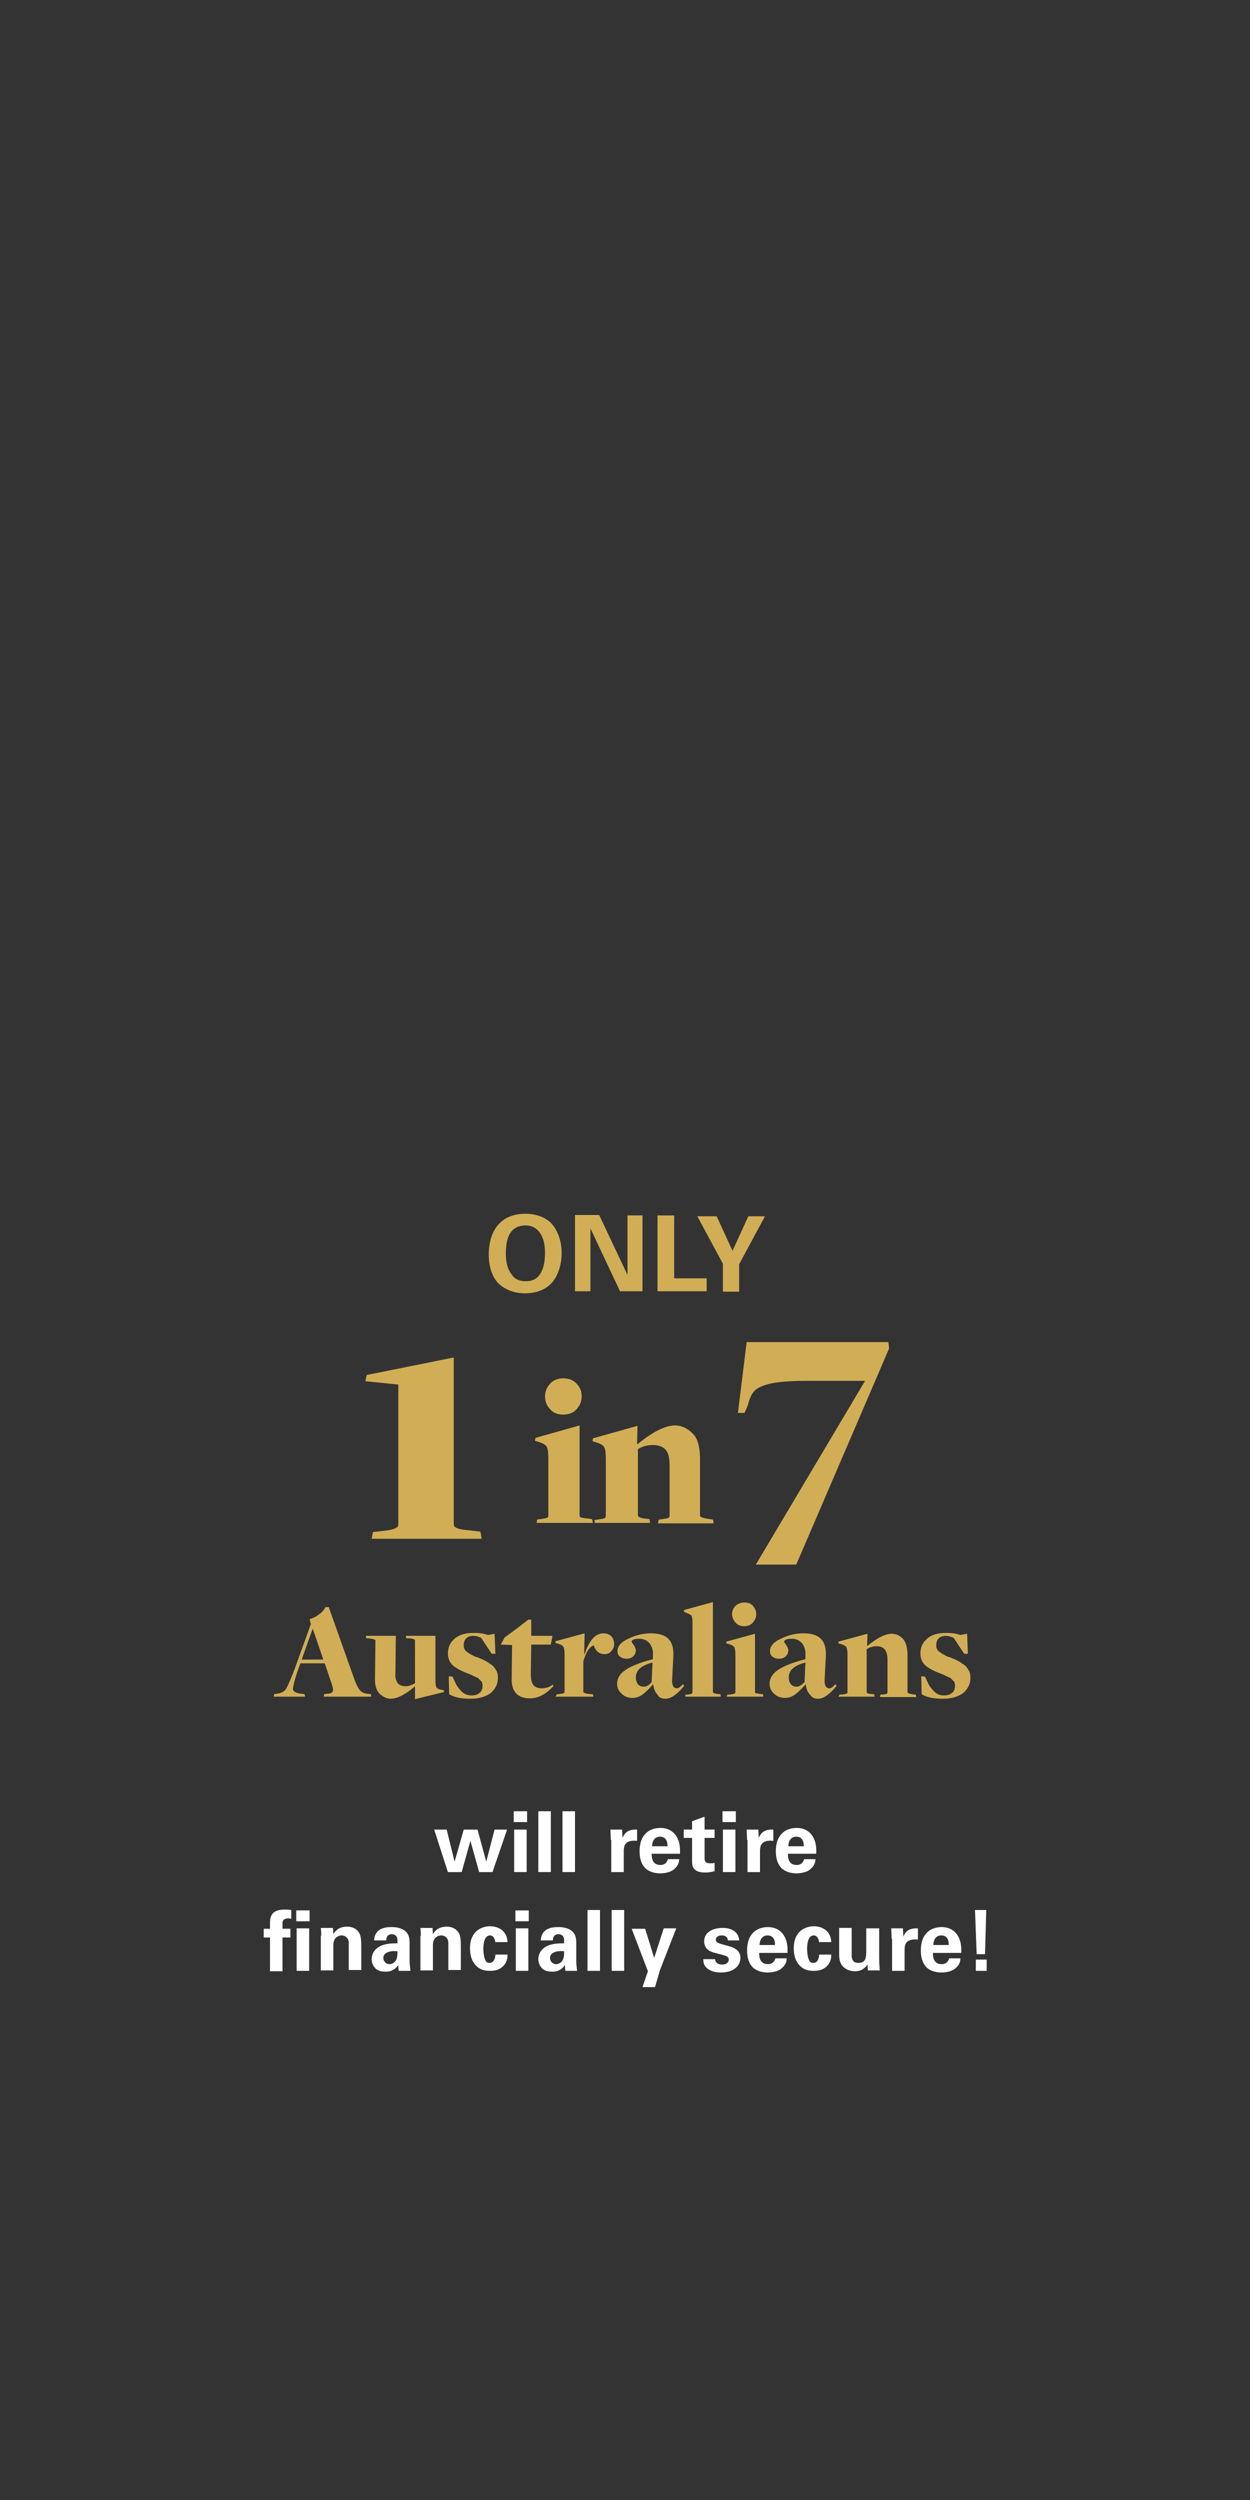 <?xml version="1.0" encoding="utf-8"?>
<!-- Generator: Adobe Illustrator 22.1.0, SVG Export Plug-In . SVG Version: 6.00 Build 0)  -->
<svg version="1.1" id="Layer_1" xmlns="http://www.w3.org/2000/svg" xmlns:xlink="http://www.w3.org/1999/xlink" x="0px" y="0px"
	 viewBox="0 0 300 600" style="enable-background:new 0 0 300 600;" xml:space="preserve">
<rect x="0" y="0" width="300" height="600" fill="#333333" stroke="none"/>
<style type="text/css">
	.st0{fill:#D1AE56;}
	.st1{fill:#FFFFFF;}
</style>
<g>
	<path class="st0" d="M89.2,369.3h26.4l-0.3-1.7l-2.4-0.3c-2.7-0.2-4-0.6-4-1.4v-40.1L88,330l-0.3,1.5l7.9,0.8v33.6
		c0,0.8-1.2,1.3-3.6,1.5l-2.5,0.3L89.2,369.3z"/>
	<path class="st0" d="M135.2,339.5c1.3,0,2.4-0.4,3.2-1.3c0.8-0.9,1.2-1.9,1.2-3.1c0-1.2-0.4-2.2-1.2-3c-0.8-0.9-1.9-1.3-3.2-1.3
		c-1.3,0-2.4,0.4-3.2,1.3c-0.8,0.9-1.2,1.9-1.2,3c0,1.2,0.4,2.2,1.2,3.1S133.8,339.5,135.2,339.5L135.2,339.5z M128.8,365.5h13.5
		l-0.2-0.9l-0.5-0.1c-1.1-0.1-1.8-0.2-2.1-0.3c-0.3-0.1-0.4-0.2-0.4-0.5v-21.6l-10.6,3l-0.1,0.7l1,0.3c0.9,0.3,1.5,0.6,1.8,1.1
		c0.3,0.5,0.4,1.5,0.4,3v13.5c0,0.3-0.1,0.5-0.4,0.6c-0.3,0.1-0.8,0.2-1.6,0.3l-0.7,0.1L128.8,365.5z M142.7,365.5H156l-0.1-0.9
		l-0.8-0.1c-1.3-0.1-2-0.4-2-0.8v-15.9c1.1-0.7,2.3-1,3.6-1c1.3,0,2.4,0.4,3,1.1c0.7,0.7,1,2,1,3.8v12c0,0.3-0.1,0.5-0.3,0.6
		c-0.2,0.1-0.7,0.2-1.5,0.3l-0.8,0.1l-0.2,0.9h13.4l-0.2-0.9l-0.6-0.1c-1.7-0.2-2.5-0.5-2.5-0.9v-13.6c0-2.9-0.6-5-1.8-6.1
		c-1.2-1.2-2.6-1.9-4.2-1.9c-2.3,0-5.3,1.5-9,4.5h-0.1l0.1-4.4l-10.7,3l-0.1,0.7l1,0.3c0.9,0.3,1.5,0.6,1.8,1.1
		c0.3,0.5,0.4,1.5,0.4,3v13.5c0,0.3-0.1,0.5-0.4,0.6c-0.3,0.1-0.8,0.2-1.6,0.3l-0.7,0.1L142.7,365.5z"/>
	<path class="st0" d="M181.4,375.5h9.7l22.3-51.9l-0.2-1.5h-34l-2.1,17h1.6l0.8-1.9c0.4-1.6,0.9-2.8,1.7-3.5c0.7-0.7,2.1-1.3,4-1.7
		c1.9-0.4,4.8-0.6,8.7-0.6h13.7l-0.1,0.2L181.4,375.5z"/>
	<path class="st0" d="M77.9,399.1l1.5,4.4c0.4,1.1,0.6,1.8,0.5,2.3c-0.1,0.4-0.5,0.7-1.3,0.7l-0.8,0.1l-0.1,0.6h11.4l-0.1-0.6
		l-0.9-0.1c-0.7-0.1-1.2-0.3-1.7-0.8c-0.4-0.5-0.9-1.4-1.4-2.8l-6.1-17.2h-0.8c-0.3,0.6-0.8,1.3-1.6,1.8c-0.8,0.6-1.5,0.9-2.2,1.1
		l0.3,1.2l-3.9,10.8c-1,2.6-1.7,4.2-2.1,4.8c-0.4,0.6-1.2,1-2.2,1.1l-0.6,0.1l-0.1,0.6h7.5l-0.1-0.6l-0.7-0.1
		c-0.3,0-0.6-0.1-0.8-0.1c-0.8-0.2-1.2-0.5-1.3-1c0-0.5,0.3-1.8,1-4l0.8-2.2H77.9z M72.4,398.3L75,391h0.1l2.5,7.3H72.4z
		 M99.6,407.8l6.9-1.7l0.1-0.4l-0.9-0.2c-0.5-0.1-0.8-0.3-1-0.6c-0.1-0.3-0.2-0.8-0.2-1.6v-10.7h-7.1l0.1,0.6l0.5,0
		c0.7,0,1.1,0.1,1.3,0.2c0.2,0.1,0.3,0.2,0.3,0.4V404c-0.8,0.4-1.5,0.7-2.1,0.7c-0.9,0-1.6-0.2-2-0.7c-0.4-0.5-0.7-1.3-0.6-2.4
		l0.1-9h-7.2l0.1,0.6l0.5,0c1.1,0.1,1.7,0.3,1.7,0.5l-0.1,8.8c-0.1,1.8,0.3,3.2,1.1,4c0.9,0.8,1.8,1.2,2.6,1.2c1.6,0,3.6-1,5.8-2.9
		h0.1L99.6,407.8z M112.9,407.7c2.1,0,3.7-0.5,4.9-1.4c1.1-1,1.7-2.1,1.7-3.6c0-0.7-0.1-1.3-0.4-1.8s-0.6-1-1.2-1.4
		c-0.6-0.4-1-0.7-1.4-0.9c-0.4-0.2-1-0.5-1.8-0.8c-0.7-0.2-1.1-0.4-1.4-0.6c-0.3-0.1-0.6-0.3-1-0.6c-0.4-0.2-0.7-0.5-0.8-0.8
		c-0.2-0.3-0.2-0.6-0.2-1c0-0.7,0.2-1.2,0.6-1.6c0.4-0.4,1-0.6,1.7-0.6c0.6,0,1.3,0.2,1.9,0.5l2.5,3.8l0.9,0l-0.2-4.8l-1.6,0.3
		c-1.1-0.4-2.2-0.5-3.5-0.5c-1.8,0-3.3,0.4-4.4,1.3c-1.1,0.9-1.7,2.1-1.7,3.6c0,1.2,0.4,2.2,1.2,2.9c0.8,0.7,1.9,1.3,3.5,1.9
		c0.5,0.2,0.8,0.3,1,0.4c0.1,0.1,0.4,0.2,0.8,0.4c0.4,0.2,0.7,0.3,0.8,0.4c0.1,0.1,0.3,0.3,0.5,0.5c0.2,0.2,0.4,0.4,0.4,0.6
		c0.1,0.2,0.1,0.4,0.1,0.7c0,0.7-0.2,1.3-0.7,1.7c-0.5,0.4-1.1,0.6-1.9,0.6c-0.8,0-1.5-0.2-2-0.6c-0.5-0.4-1.1-1-1.7-2l-0.9-1.9
		l-0.9-0.1l0.1,4.3C109,407.4,110.8,407.7,112.9,407.7L112.9,407.7z M127.2,407.6c2,0,3.8-1,5.6-2.9l-0.1-0.4
		c-0.8,0.6-1.7,0.9-2.7,0.9c-0.9,0-1.6-0.3-2-0.8c-0.4-0.5-0.6-1.4-0.6-2.7l0.1-7h4.7l0.4-2.1h-5.1l0-3.9l-0.7,0l-2.7,2.1l-3,2.2
		l-0.9,1.7l2.7,0.1l-0.1,7.9C122.7,406,124.2,407.6,127.2,407.6L127.2,407.6z M133.3,407.2h9.1l-0.1-0.6l-0.6,0
		c-1.1-0.1-1.7-0.3-1.7-0.6v-7.3c0.7-2.3,1.5-3.5,2.5-3.8c0.5,1.4,1.3,2.1,2.6,2.1c0.6,0,1.2-0.2,1.6-0.7c0.4-0.5,0.7-1,0.7-1.6
		c0-0.8-0.2-1.5-0.7-2c-0.5-0.5-1.1-0.7-1.9-0.7c-1.9,0-3.4,1.7-4.5,5h-0.1l0.1-5l-7,1.9l0,0.4l0.7,0.2c0.6,0.2,1,0.4,1.2,0.7
		c0.2,0.3,0.3,1,0.3,2v8.8c0,0.2-0.1,0.3-0.3,0.4c-0.2,0.1-0.5,0.1-1.1,0.2l-0.4,0L133.3,407.2z M159.7,407.7c1.3,0,2.8-1,4.5-3.1
		l-0.3-0.4c-0.6,0.7-1.1,1-1.4,1c-0.8,0-1.2-0.6-1.2-1.8l0.3-5.9c0.1-1.9-0.3-3.3-1.2-4.2c-0.9-0.9-2.3-1.3-4.2-1.3
		c-1.8,0-3.6,0.4-5.4,1.3c-1.8,0.8-2.6,1.8-2.6,3c0,0.6,0.2,1,0.6,1.3c0.4,0.3,0.9,0.5,1.6,0.5c0.6,0,1.2-0.2,1.6-0.6
		c0.4-0.4,0.6-0.9,0.6-1.4c0-0.4-0.2-0.8-0.5-1.3c-0.4-0.5-0.5-0.7-0.5-0.8c0-0.4,0.6-0.7,1.8-0.7c1.1,0,1.9,0.4,2.5,1.1
		c0.6,0.8,0.9,1.7,0.8,2.9l0,0.9c-3.1,0.8-5.3,1.7-6.6,2.6c-1.3,0.9-2,2-2,3.3c0,1,0.4,1.8,1.1,2.4c0.7,0.7,1.6,1,2.6,1
		c0.9,0,1.7-0.3,2.4-0.8c0.7-0.5,1.5-1.3,2.5-2.4l0.1,0c0.1,1,0.4,1.8,1,2.4C158.1,407.4,158.8,407.7,159.7,407.7L159.7,407.7z
		 M154.5,404.8c-0.6,0-1.1-0.2-1.4-0.6c-0.3-0.4-0.5-0.9-0.5-1.6c0-0.8,0.3-1.6,0.9-2.1c0.6-0.6,1.6-1.1,3.1-1.5l-0.2,4.7
		C155.8,404.4,155.2,404.8,154.5,404.8L154.5,404.8z M164.5,407.2h8.5l-0.1-0.6l-0.4,0c-0.9-0.1-1.4-0.3-1.4-0.5v-21.6l-6.9,1.9
		l-0.1,0.4l0.9,0.4c0.5,0.2,0.8,0.4,1,0.6c0.1,0.3,0.2,0.8,0.2,1.6v16.7c0,0.2-0.1,0.3-0.2,0.4c-0.1,0.1-0.5,0.1-1,0.2l-0.5,0
		L164.5,407.2z M178.6,390.3c0.9,0,1.6-0.3,2.1-0.9c0.5-0.6,0.8-1.2,0.8-2s-0.3-1.4-0.8-2c-0.5-0.6-1.2-0.8-2.1-0.8
		c-0.8,0-1.5,0.3-2.1,0.8c-0.5,0.6-0.8,1.2-0.8,2s0.3,1.4,0.8,2C177,390,177.7,390.3,178.6,390.3L178.6,390.3z M174.4,407.2h8.8
		l-0.1-0.6l-0.3,0c-0.7-0.1-1.2-0.2-1.3-0.2c-0.2-0.1-0.3-0.2-0.3-0.3v-14l-6.9,1.9l0,0.4l0.7,0.2c0.6,0.2,1,0.4,1.2,0.7
		c0.2,0.3,0.3,1,0.3,2v8.8c0,0.2-0.1,0.3-0.3,0.4c-0.2,0.1-0.5,0.1-1.1,0.2l-0.5,0L174.4,407.2z M196.3,407.7c1.3,0,2.8-1,4.5-3.1
		l-0.3-0.4c-0.6,0.7-1.1,1-1.4,1c-0.8,0-1.2-0.6-1.2-1.8l0.3-5.9c0.1-1.9-0.3-3.3-1.2-4.2c-0.9-0.9-2.3-1.3-4.2-1.3
		c-1.8,0-3.6,0.4-5.4,1.3c-1.8,0.8-2.6,1.8-2.6,3c0,0.6,0.2,1,0.6,1.3c0.4,0.3,0.9,0.5,1.6,0.5c0.6,0,1.2-0.2,1.6-0.6
		c0.4-0.4,0.6-0.9,0.6-1.4c0-0.4-0.2-0.8-0.5-1.3c-0.4-0.5-0.5-0.7-0.5-0.8c0-0.4,0.6-0.7,1.8-0.7c1.1,0,1.9,0.4,2.5,1.1
		c0.6,0.8,0.9,1.7,0.8,2.9l0,0.9c-3.1,0.8-5.3,1.7-6.6,2.6s-2,2-2,3.3c0,1,0.4,1.8,1.1,2.4c0.7,0.7,1.6,1,2.6,1
		c0.9,0,1.7-0.3,2.4-0.8c0.7-0.5,1.5-1.3,2.5-2.4l0.1,0c0.1,1,0.4,1.8,1,2.4C194.8,407.4,195.5,407.7,196.3,407.7L196.3,407.7z
		 M191.2,404.8c-0.6,0-1.1-0.2-1.4-0.6c-0.3-0.4-0.5-0.9-0.5-1.6c0-0.8,0.3-1.6,0.9-2.1c0.6-0.6,1.6-1.1,3.1-1.5l-0.2,4.7
		C192.4,404.4,191.8,404.8,191.2,404.8L191.2,404.8z M201.2,407.2h8.7l-0.1-0.6l-0.5,0c-0.9-0.1-1.3-0.2-1.3-0.5v-10.3
		c0.7-0.4,1.5-0.7,2.3-0.7c0.9,0,1.5,0.2,2,0.7c0.4,0.5,0.7,1.3,0.7,2.5v7.8c0,0.2-0.1,0.3-0.2,0.4c-0.1,0.1-0.4,0.1-1,0.2l-0.5,0
		l-0.1,0.6h8.7l-0.1-0.6l-0.4,0c-1.1-0.2-1.6-0.3-1.6-0.6v-8.8c0-1.9-0.4-3.2-1.1-4c-0.8-0.8-1.7-1.2-2.7-1.2c-1.5,0-3.5,1-5.8,2.9
		h-0.1l0.1-2.9l-7,1.9l0,0.4l0.7,0.2c0.6,0.2,1,0.4,1.2,0.7c0.2,0.3,0.3,1,0.3,2v8.8c0,0.2-0.1,0.3-0.3,0.4
		c-0.2,0.1-0.5,0.1-1.1,0.2l-0.5,0L201.2,407.2z M226.3,407.7c2.1,0,3.7-0.5,4.9-1.4c1.1-1,1.7-2.1,1.7-3.6c0-0.7-0.1-1.3-0.4-1.8
		s-0.6-1-1.2-1.4c-0.6-0.4-1-0.7-1.4-0.9c-0.4-0.2-1-0.5-1.8-0.8c-0.7-0.2-1.2-0.4-1.4-0.6c-0.3-0.1-0.6-0.3-1-0.6
		c-0.4-0.2-0.7-0.5-0.8-0.8c-0.2-0.3-0.2-0.6-0.2-1c0-0.7,0.2-1.2,0.6-1.6c0.4-0.4,1-0.6,1.7-0.6c0.6,0,1.3,0.2,1.9,0.5l2.5,3.8
		l0.9,0l-0.2-4.8l-1.6,0.3c-1.1-0.4-2.2-0.5-3.5-0.5c-1.8,0-3.3,0.4-4.4,1.3c-1.1,0.9-1.7,2.1-1.7,3.6c0,1.2,0.4,2.2,1.2,2.9
		c0.8,0.7,1.9,1.3,3.5,1.9c0.5,0.2,0.8,0.3,1,0.4c0.1,0.1,0.4,0.2,0.8,0.4c0.4,0.2,0.7,0.3,0.8,0.4c0.1,0.1,0.3,0.3,0.5,0.5
		c0.2,0.2,0.4,0.4,0.4,0.6c0.1,0.2,0.1,0.4,0.1,0.7c0,0.7-0.2,1.3-0.7,1.7c-0.5,0.4-1.1,0.6-1.9,0.6c-0.8,0-1.5-0.2-2-0.6
		c-0.5-0.4-1.1-1-1.7-2l-0.9-1.9l-0.9-0.1l0.1,4.3C222.4,407.4,224.2,407.7,226.3,407.7L226.3,407.7z"/>
	<path class="st0" d="M117.3,301.1c0,1.7,0.3,4.7,2.2,6.8c1.7,1.7,4.1,2.5,6.5,2.5c1.5,0,4.5-0.3,6.5-2.6c1.5-1.7,2.3-4.5,2.3-7.1
		c0-1.8-0.4-4.6-2.3-6.9c-1.8-2-4.5-2.5-6.4-2.5C119.5,291.3,117.3,296.2,117.3,301.1L117.3,301.1z M121.4,300.9
		c0-2.1,0.3-4,1.3-5.3c0.7-0.9,1.9-1.5,3.4-1.5c1.9,0,3.4,1,4.2,3.2c0.4,1.1,0.5,2.4,0.5,3.3c0,2.9-0.6,4.3-1.2,5.2
		c-0.7,1.1-1.8,1.7-3.4,1.7c-1.8,0-2.8-0.7-3.3-1.5C121.7,304.6,121.4,302.7,121.4,300.9L121.4,300.9z M138,309.9h3.7v-15.1
		l7.1,15.1h5.4v-18.2h-3.6V306l-6.8-14.4H138V309.9z M157.8,309.9h11.8v-3.1h-7.8v-15.1h-4V309.9z M167.3,291.8l6.2,11.5v6.7h3.9
		v-6.6l6.2-11.5h-4l-3.8,8.3l-3.8-8.3H167.3z"/>
	<g>
		<g>
			<g>
				<path class="st1" d="M107.2,439.1l1.9,7.7l2.2-7.7h3.3l2.1,7.7l2-7.7h3l-3.5,10.2h-3.2l-2.1-7.5l-2.1,7.5h-3.3l-3.3-10.2H107.2z
					"/>
				<path class="st1" d="M123.3,434.7h3.2v2.6h-3.2V434.7z M123.4,439.1h3v10.2h-3V439.1z"/>
				<path class="st1" d="M129.2,434.7h3v14.6h-3V434.7z"/>
				<path class="st1" d="M135,434.7h3v14.6h-3V434.7z"/>
				<path class="st1" d="M146.6,441.6c0-0.5-0.1-2-0.1-2.5h2.8l0.1,2c0.4-0.9,1-2.1,3.5-2v2.7c-3-0.3-3.2,1.3-3.2,2.5v5h-3V441.6z"
					/>
			</g>
			<g>
				<path class="st1" d="M156.4,444.9c0,0.7,0,2.7,2.1,2.7c0.7,0,1.5-0.3,1.8-1.4h2.7c0,0.5-0.1,1.4-1,2.2c-0.7,0.8-2.1,1.2-3.6,1.2
					c-0.9,0-2.5-0.2-3.6-1.3c-0.9-1-1.3-2.3-1.3-4c0-1.7,0.4-3.6,2.1-4.8c0.8-0.5,1.8-0.8,2.9-0.8c1.5,0,3.2,0.6,4.1,2.5
					c0.7,1.4,0.6,2.9,0.6,3.7H156.4z M160.2,443.1c0-0.5,0-2.3-1.8-2.3c-1.3,0-1.9,1.1-1.9,2.3H160.2z"/>
				<path class="st1" d="M171.4,449.1c-1,0.3-1.8,0.3-2.3,0.3c-3,0-3-1.9-3-2.7v-5.6h-2v-2h2v-2l3-1.1v3.1h2.4v2h-2.4v4.6
					c0,0.9,0,1.5,1.4,1.5c0.4,0,0.6,0,1-0.1V449.1z"/>
				<path class="st1" d="M173.4,434.7h3.2v2.6h-3.2V434.7z M173.5,439.1h3v10.2h-3V439.1z"/>
				<path class="st1" d="M179.3,441.6c0-0.5-0.1-2-0.1-2.5h2.8l0.1,2c0.4-0.9,1-2.1,3.5-2v2.7c-3-0.3-3.2,1.3-3.2,2.5v5h-3V441.6z"
					/>
			</g>
			<g>
				<path class="st1" d="M189.1,444.9c0,0.7,0,2.7,2.1,2.7c0.7,0,1.5-0.3,1.8-1.4h2.7c0,0.5-0.1,1.4-1,2.2c-0.7,0.8-2.1,1.2-3.6,1.2
					c-0.9,0-2.5-0.2-3.6-1.3c-0.9-1-1.3-2.3-1.3-4c0-1.7,0.4-3.6,2.1-4.8c0.8-0.5,1.8-0.8,2.9-0.8c1.5,0,3.2,0.6,4.1,2.5
					c0.7,1.4,0.6,2.9,0.6,3.7H189.1z M192.9,443.1c0-0.5,0-2.3-1.8-2.3c-1.3,0-1.9,1.1-1.9,2.3H192.9z"/>
			</g>
		</g>
		<g>
			<g>
				<g>
					<path class="st1" d="M64.8,465h-1.5v-2.1h1.5v-1.4c0-1.8,0.6-3.2,3.5-3.2c0.2,0,0.8,0,1.6,0.1v2.1c-0.3,0-0.4-0.1-0.6-0.1
						c-1.5,0-1.5,0.8-1.5,1.3v1.2h1.9v2.1h-1.9v8.1h-3V465z M71.1,458.5h3.2v2.6h-3.2V458.5z M71.2,462.8h3V473h-3V462.8z"/>
				</g>
				<g>
					<path class="st1" d="M77.1,464.6c0,0,0-1.1-0.1-1.9h2.9l0.1,1.5c0.3-0.5,1.1-1.8,3.3-1.8c2,0,2.8,1.2,3.1,1.9
						c0.2,0.6,0.3,1.1,0.3,3v5.5h-3v-6.3c0-0.4,0-0.8-0.2-1.1c-0.2-0.4-0.7-0.9-1.5-0.9c-0.6,0-1.2,0.3-1.6,0.8
						c-0.2,0.3-0.4,0.8-0.4,1.6v6h-3V464.6z"/>
					<path class="st1" d="M95.7,473c-0.1-0.6-0.1-1.1-0.1-1.4c-1.1,1.6-2.5,1.6-3,1.6c-1.5,0-2.1-0.4-2.5-0.8
						c-0.6-0.6-0.9-1.4-0.9-2.2c0-0.8,0.3-2.3,2.2-3.2c1.3-0.6,3-0.6,4-0.6c0-0.7,0-1-0.1-1.4c-0.3-0.7-1-0.8-1.3-0.8
						c-0.4,0-0.9,0.2-1.1,0.6c-0.2,0.3-0.2,0.7-0.2,0.9h-2.9c0-0.5,0.1-1.6,1.1-2.4c0.9-0.7,2.1-0.8,3.1-0.8c0.8,0,2.6,0.1,3.6,1.3
						c0.7,0.8,0.7,2,0.7,2.5l0,4.1c0,0.9,0.1,1.7,0.2,2.6H95.7z M92,469.9c0,0.7,0.5,1.5,1.5,1.5c0.5,0,1-0.3,1.3-0.6
						c0.5-0.6,0.6-1.4,0.6-2.5C93.4,468.1,92,468.7,92,469.9z"/>
					<path class="st1" d="M101,464.6c0,0,0-1.1-0.1-1.9h2.9l0.1,1.5c0.3-0.5,1.1-1.8,3.3-1.8c2,0,2.8,1.2,3.1,1.9
						c0.2,0.6,0.3,1.1,0.3,3v5.5h-3v-6.3c0-0.4,0-0.8-0.2-1.1c-0.2-0.4-0.7-0.9-1.5-0.9c-0.6,0-1.2,0.3-1.6,0.8
						c-0.2,0.3-0.4,0.8-0.4,1.6v6h-3V464.6z"/>
					<path class="st1" d="M118.9,466.4c0-0.4-0.2-1.9-1.3-1.9c-1.4,0-1.6,2.1-1.6,3.2c0,0.6,0.1,2.4,0.7,3.1
						c0.3,0.3,0.6,0.3,0.8,0.3c0.3,0,1.3-0.1,1.4-2h2.9c0,0.8-0.1,2-1.3,3c-0.7,0.6-1.6,0.9-2.9,0.9c-1.4,0-2.5-0.3-3.5-1.4
						c-0.9-1-1.3-2.4-1.3-4c0-4.6,3.4-5.3,4.8-5.3c1.9,0,4.1,1,4.2,3.8H118.9z"/>
					<path class="st1" d="M123.7,458.5h3.2v2.6h-3.2V458.5z M123.8,462.8h3V473h-3V462.8z"/>
					<path class="st1" d="M135.7,473c-0.1-0.6-0.1-1.1-0.1-1.4c-1.1,1.6-2.5,1.6-3,1.6c-1.5,0-2.1-0.4-2.5-0.8
						c-0.6-0.6-0.9-1.4-0.9-2.2c0-0.8,0.3-2.3,2.2-3.2c1.3-0.6,3-0.6,4-0.6c0-0.7,0-1-0.1-1.4c-0.3-0.7-1-0.8-1.3-0.8
						c-0.4,0-0.9,0.2-1.1,0.6c-0.2,0.3-0.2,0.7-0.2,0.9h-2.9c0-0.5,0.1-1.6,1.1-2.4c0.9-0.7,2.1-0.8,3.1-0.8c0.8,0,2.6,0.1,3.6,1.3
						c0.7,0.8,0.7,2,0.7,2.5l0,4.1c0,0.9,0.1,1.7,0.2,2.6H135.7z M132,469.9c0,0.7,0.5,1.5,1.5,1.5c0.5,0,1-0.3,1.3-0.6
						c0.5-0.6,0.6-1.4,0.6-2.5C133.4,468.1,132,468.7,132,469.9z"/>
					<path class="st1" d="M141,458.4h3V473h-3V458.4z"/>
					<path class="st1" d="M146.8,458.4h3V473h-3V458.4z"/>
					<path class="st1" d="M154.8,462.8l2.2,7.1l2.3-7.1h3l-3.9,10l-1.2,4.1h-3l1.3-3.8l-3.9-10.2H154.8z"/>
				</g>
			</g>
			<g>
				<g>
					<path class="st1" d="M171.6,470.1c0,0.6,0.4,1.4,1.7,1.4c1.1,0,1.6-0.6,1.6-1.2c0-0.5-0.2-0.8-1.4-1.1l-1.9-0.5
						c-0.8-0.2-2.6-0.7-2.6-2.8c0-2,1.8-3.2,4.5-3.2c2.1,0,3.8,1,3.9,3h-2.7c-0.1-1.1-1-1.2-1.5-1.2c-0.8,0-1.4,0.4-1.4,1
						c0,0.7,0.5,0.8,1.4,1.1l1.8,0.5c1.9,0.5,2.7,1.5,2.7,2.8c0,1.8-1.5,3.5-4.7,3.5c-1.3,0-2.6-0.3-3.5-1.2c-0.7-0.7-0.7-1.5-0.7-2
						H171.6z"/>
					<path class="st1" d="M182.2,468.7c0,0.7,0,2.7,2.1,2.7c0.7,0,1.5-0.3,1.8-1.4h2.7c0,0.5-0.1,1.4-1,2.2
						c-0.7,0.8-2.1,1.2-3.6,1.2c-0.9,0-2.5-0.2-3.6-1.3c-0.9-1-1.3-2.3-1.3-4c0-1.7,0.4-3.6,2.1-4.8c0.8-0.5,1.8-0.8,2.9-0.8
						c1.5,0,3.2,0.6,4.1,2.5c0.7,1.4,0.6,2.9,0.6,3.7H182.2z M186,466.8c0-0.5,0-2.3-1.8-2.3c-1.3,0-1.9,1.1-1.9,2.3H186z"/>
					<path class="st1" d="M196.6,466.4c0-0.4-0.2-1.9-1.3-1.9c-1.4,0-1.6,2.1-1.6,3.2c0,0.6,0.1,2.4,0.7,3.1
						c0.3,0.3,0.6,0.3,0.8,0.3c0.3,0,1.3-0.1,1.4-2h2.9c0,0.8-0.1,2-1.3,3c-0.7,0.6-1.6,0.9-2.9,0.9c-1.4,0-2.5-0.3-3.5-1.4
						c-0.9-1-1.3-2.4-1.3-4c0-4.6,3.4-5.3,4.8-5.3c1.9,0,4.1,1,4.2,3.8H196.6z"/>
					<path class="st1" d="M204.4,462.8v6.1c0,0.9,0,2.2,1.6,2.2c1.9,0,1.9-1.4,1.9-3.2v-5.1h3.1v6.7c0,2.2,0.1,2.5,0.1,2.7
						c0,0.3,0,0.5,0.1,0.7h-2.9l-0.1-1.4c-0.3,0.4-1.1,1.6-3,1.6c-1.4,0-2.5-0.6-3.1-1.4c-0.7-0.8-0.7-2.2-0.7-2.7v-6.3H204.4z"/>
					<path class="st1" d="M214,465.3c0-0.5-0.1-2-0.1-2.5h2.8l0.1,2c0.4-0.9,1-2.1,3.5-2v2.7c-3-0.3-3.2,1.3-3.2,2.5v5h-3V465.3z"/>
				</g>
				<g>
					<path class="st1" d="M223.9,468.7c0,0.7,0,2.7,2.1,2.7c0.7,0,1.5-0.3,1.8-1.4h2.7c0,0.5-0.1,1.4-1,2.2
						c-0.7,0.8-2.1,1.2-3.6,1.2c-0.9,0-2.5-0.2-3.6-1.3c-0.9-1-1.3-2.3-1.3-4c0-1.7,0.4-3.6,2.1-4.8c0.8-0.5,1.8-0.8,2.9-0.8
						c1.5,0,3.2,0.6,4.1,2.5c0.7,1.4,0.6,2.9,0.6,3.7H223.9z M227.7,466.8c0-0.5,0-2.3-1.8-2.3c-1.3,0-1.9,1.1-1.9,2.3H227.7z"/>
					<path class="st1" d="M234.4,469l-0.4-10.6h2.7l-0.3,10.6H234.4z M234.2,470.3h2.6v2.7h-2.6V470.3z"/>
				</g>
			</g>
		</g>
	</g>
</g>
</svg>
